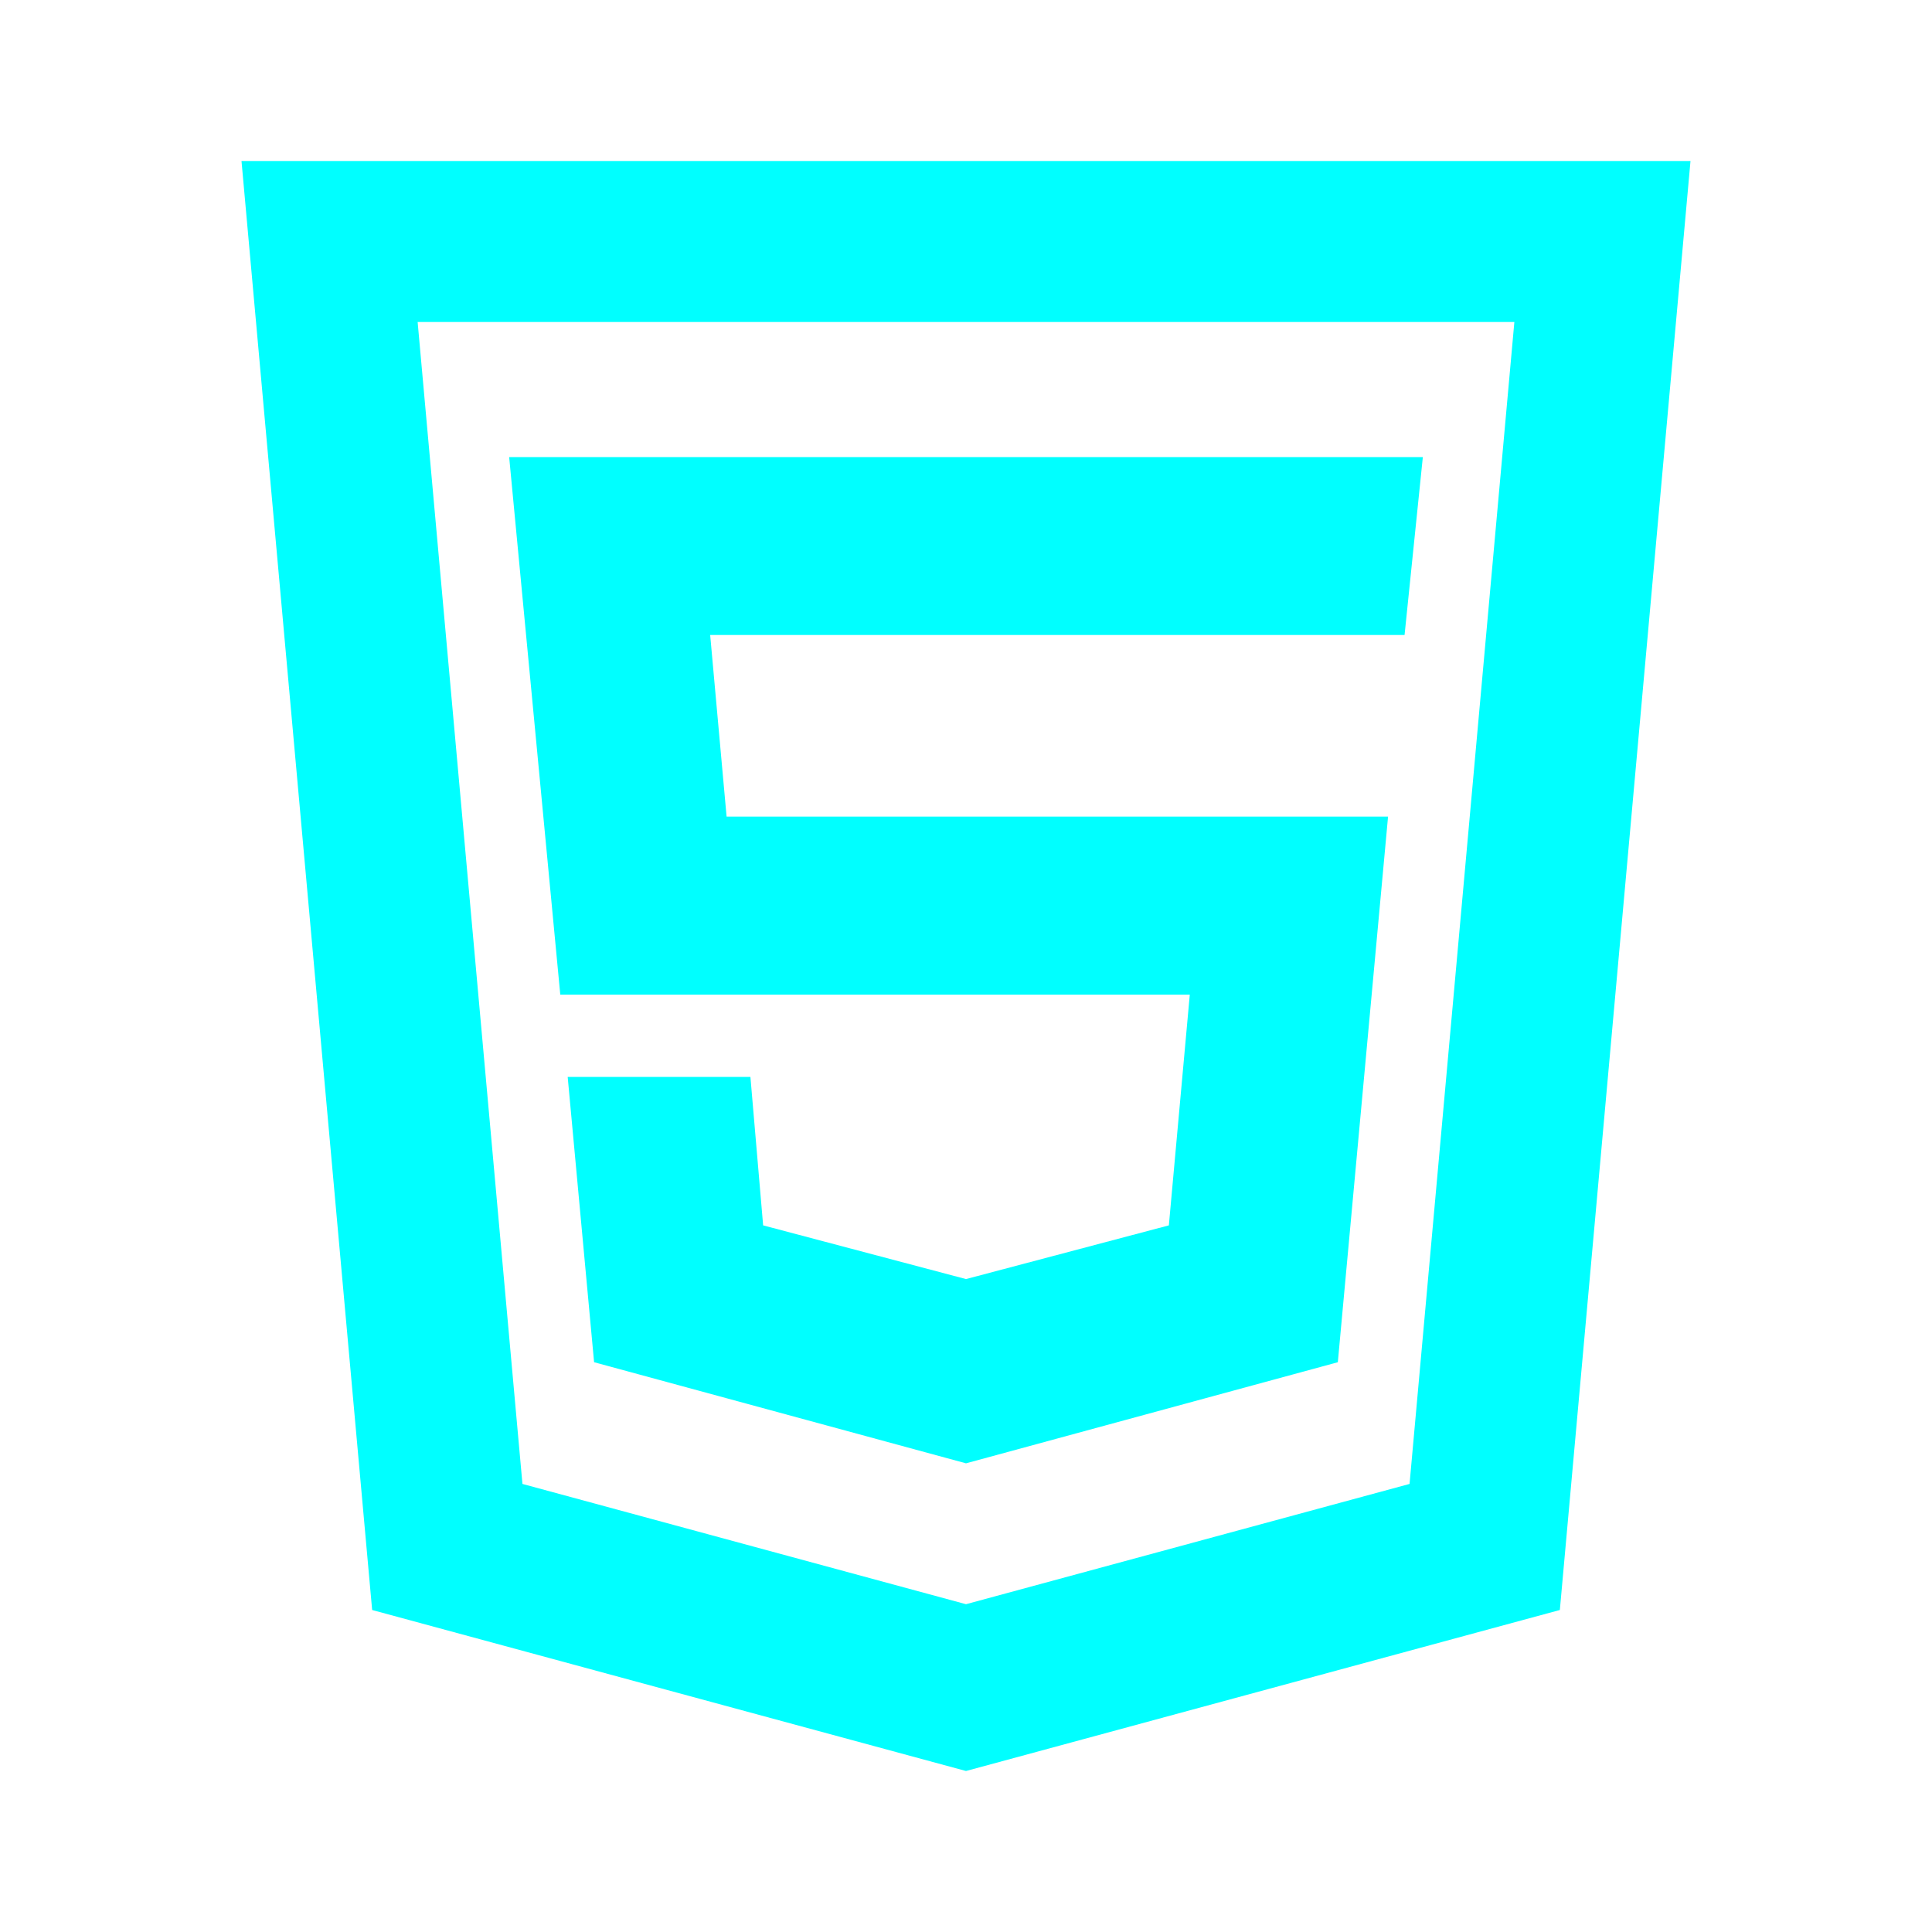 <svg xmlns="http://www.w3.org/2000/svg" width="1em" height="1em" viewBox="0 0 24 24"><path fill="#00ffff" d="m12 18.178l-4.62-1.256l-.328-3.544h2.27l.158 1.844l2.52.667l2.52-.667l.26-2.866H6.96l-.635-6.678h11.35l-.227 2.21H8.822l.204 2.256h8.217l-.624 6.778zM3 2h18l-1.623 18L12 22l-7.377-2zm2.188 2L6.49 18.434L12 19.928l5.51-1.494L18.812 4z"/></svg>